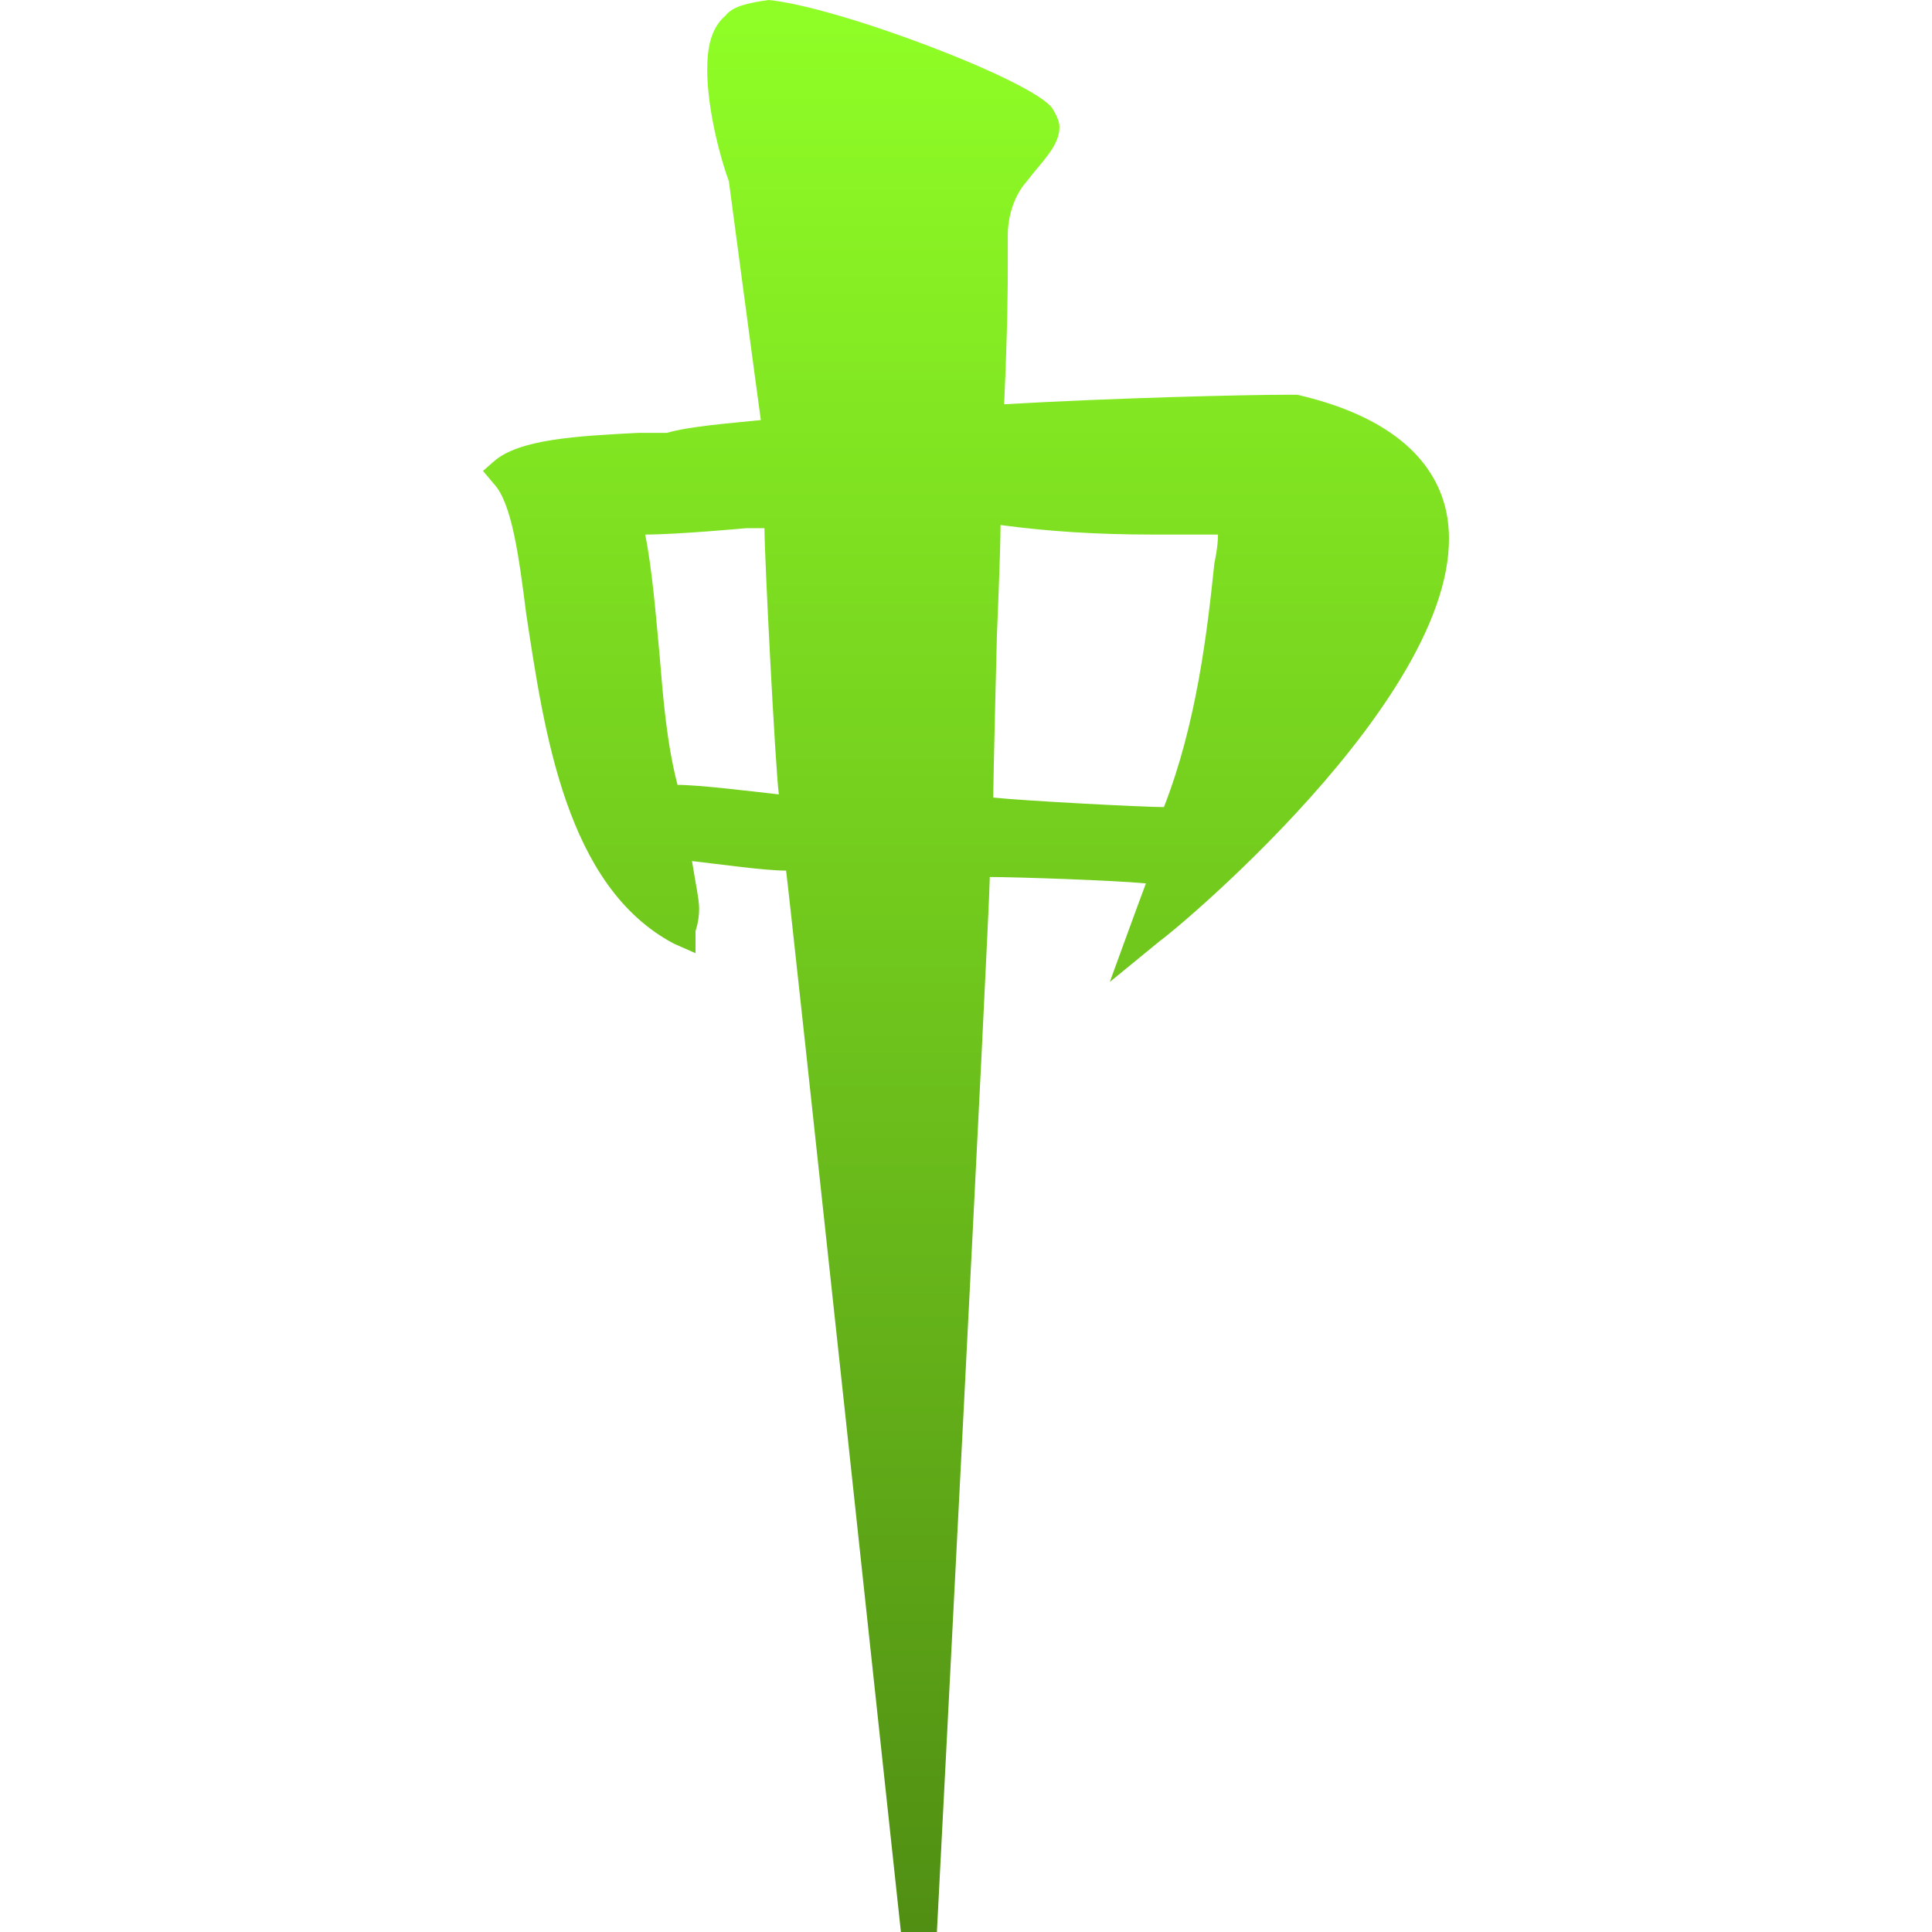 <svg xmlns="http://www.w3.org/2000/svg" width="16" height="16" version="1.1">
 <defs>
   <style id="current-color-scheme" type="text/css">
   .ColorScheme-Text { color: #e9ecf2; } .ColorScheme-Highlight { color:#5294e2; }
  </style>
  <linearGradient id="arrongin" x1="0%" x2="0%" y1="0%" y2="100%">
   <stop offset="0%" style="stop-color:#dd9b44; stop-opacity:1"/>
   <stop offset="100%" style="stop-color:#ad6c16; stop-opacity:1"/>
  </linearGradient>
  <linearGradient id="aurora" x1="0%" x2="0%" y1="0%" y2="100%">
   <stop offset="0%" style="stop-color:#09D4DF; stop-opacity:1"/>
   <stop offset="100%" style="stop-color:#9269F4; stop-opacity:1"/>
  </linearGradient>
  <linearGradient id="cyberneon" x1="0%" x2="0%" y1="0%" y2="100%">
    <stop offset="0" style="stop-color:#0abdc6; stop-opacity:1"/>
    <stop offset="1" style="stop-color:#ea00d9; stop-opacity:1"/>
  </linearGradient>
  <linearGradient id="fitdance" x1="0%" x2="0%" y1="0%" y2="100%">
   <stop offset="0%" style="stop-color:#1AD6AB; stop-opacity:1"/>
   <stop offset="100%" style="stop-color:#329DB6; stop-opacity:1"/>
  </linearGradient>
  <linearGradient id="oomox" x1="0%" x2="0%" y1="0%" y2="100%">
   <stop offset="0%" style="stop-color:#90FF26; stop-opacity:1"/>
   <stop offset="100%" style="stop-color:#508e13; stop-opacity:1"/>
  </linearGradient>
  <linearGradient id="rainblue" x1="0%" x2="0%" y1="0%" y2="100%">
   <stop offset="0%" style="stop-color:#00F260; stop-opacity:1"/>
   <stop offset="100%" style="stop-color:#0575E6; stop-opacity:1"/>
  </linearGradient>
  <linearGradient id="sunrise" x1="0%" x2="0%" y1="0%" y2="100%">
   <stop offset="0%" style="stop-color: #FF8501; stop-opacity:1"/>
   <stop offset="100%" style="stop-color: #FFCB01; stop-opacity:1"/>
  </linearGradient>
  <linearGradient id="telinkrin" x1="0%" x2="0%" y1="0%" y2="100%">
   <stop offset="0%" style="stop-color: #b2ced6; stop-opacity:1"/>
   <stop offset="100%" style="stop-color: #6da5b7; stop-opacity:1"/>
  </linearGradient>
  <linearGradient id="60spsycho" x1="0%" x2="0%" y1="0%" y2="100%">
   <stop offset="0%" style="stop-color: #df5940; stop-opacity:1"/>
   <stop offset="25%" style="stop-color: #d8d15f; stop-opacity:1"/>
   <stop offset="50%" style="stop-color: #e9882a; stop-opacity:1"/>
   <stop offset="100%" style="stop-color: #279362; stop-opacity:1"/>
  </linearGradient>
  <linearGradient id="90ssummer" x1="0%" x2="0%" y1="0%" y2="100%">
   <stop offset="0%" style="stop-color: #f618c7; stop-opacity:1"/>
   <stop offset="20%" style="stop-color: #94ffab; stop-opacity:1"/>
   <stop offset="50%" style="stop-color: #fbfd54; stop-opacity:1"/>
   <stop offset="100%" style="stop-color: #0f83ae; stop-opacity:1"/>
  </linearGradient>
 </defs>
 <path fill="url(#oomox)" class="ColorScheme-Text" d="M 6.006 0.131 C 5.887 0.236 5.857 0.394 5.857 0.579 C 5.857 0.921 5.976 1.342 6.036 1.5 C 6.036 1.5 6.271 3.269 6.301 3.479 C 6.032 3.506 5.701 3.532 5.522 3.585 L 5.283 3.585 C 4.776 3.611 4.298 3.637 4.089 3.822 L 4 3.9 L 4.089 4.006 C 4.239 4.164 4.298 4.611 4.358 5.085 C 4.507 6.058 4.686 7.342 5.581 7.815 L 5.76 7.894 L 5.76 7.71 C 5.76 7.71 5.79 7.631 5.79 7.526 C 5.79 7.447 5.76 7.315 5.731 7.131 C 5.969 7.158 6.331 7.21 6.51 7.21 C 6.54 7.421 7.461 16 7.461 16 L 7.759 16 C 7.759 16 8.197 7.527 8.197 7.263 C 8.405 7.263 9.221 7.29 9.49 7.316 C 9.43 7.474 9.191 8.132 9.191 8.132 L 9.609 7.79 C 9.728 7.711 12.324 5.559 11.966 4.19 C 11.847 3.743 11.429 3.427 10.743 3.269 L 10.683 3.269 C 10.295 3.269 9.211 3.296 8.316 3.348 C 8.346 2.664 8.346 2.368 8.346 2.184 L 8.346 1.947 C 8.346 1.816 8.386 1.632 8.505 1.5 C 8.624 1.342 8.774 1.211 8.774 1.053 C 8.774 1 8.744 0.947 8.714 0.895 C 8.535 0.658 6.931 0.053 6.364 0 C 6.185 0.026 6.066 0.053 6.006 0.132 L 6.006 0.131 Z M 6.182 4.374 L 6.331 4.374 C 6.331 4.611 6.42 6.342 6.45 6.579 C 6.211 6.552 5.79 6.5 5.611 6.5 C 5.522 6.157 5.492 5.789 5.462 5.421 C 5.432 5.105 5.402 4.716 5.343 4.427 C 5.611 4.427 6.182 4.374 6.182 4.374 L 6.182 4.374 Z M 8.256 5.263 C 8.256 5.263 8.286 4.558 8.286 4.348 C 8.674 4.4 9.072 4.427 9.549 4.427 L 10.087 4.427 C 10.087 4.532 10.057 4.664 10.057 4.664 C 9.997 5.243 9.907 6 9.639 6.684 C 9.46 6.684 8.465 6.631 8.226 6.605 C 8.226 6.421 8.256 5.263 8.256 5.263 L 8.256 5.263 Z"/>
</svg>
